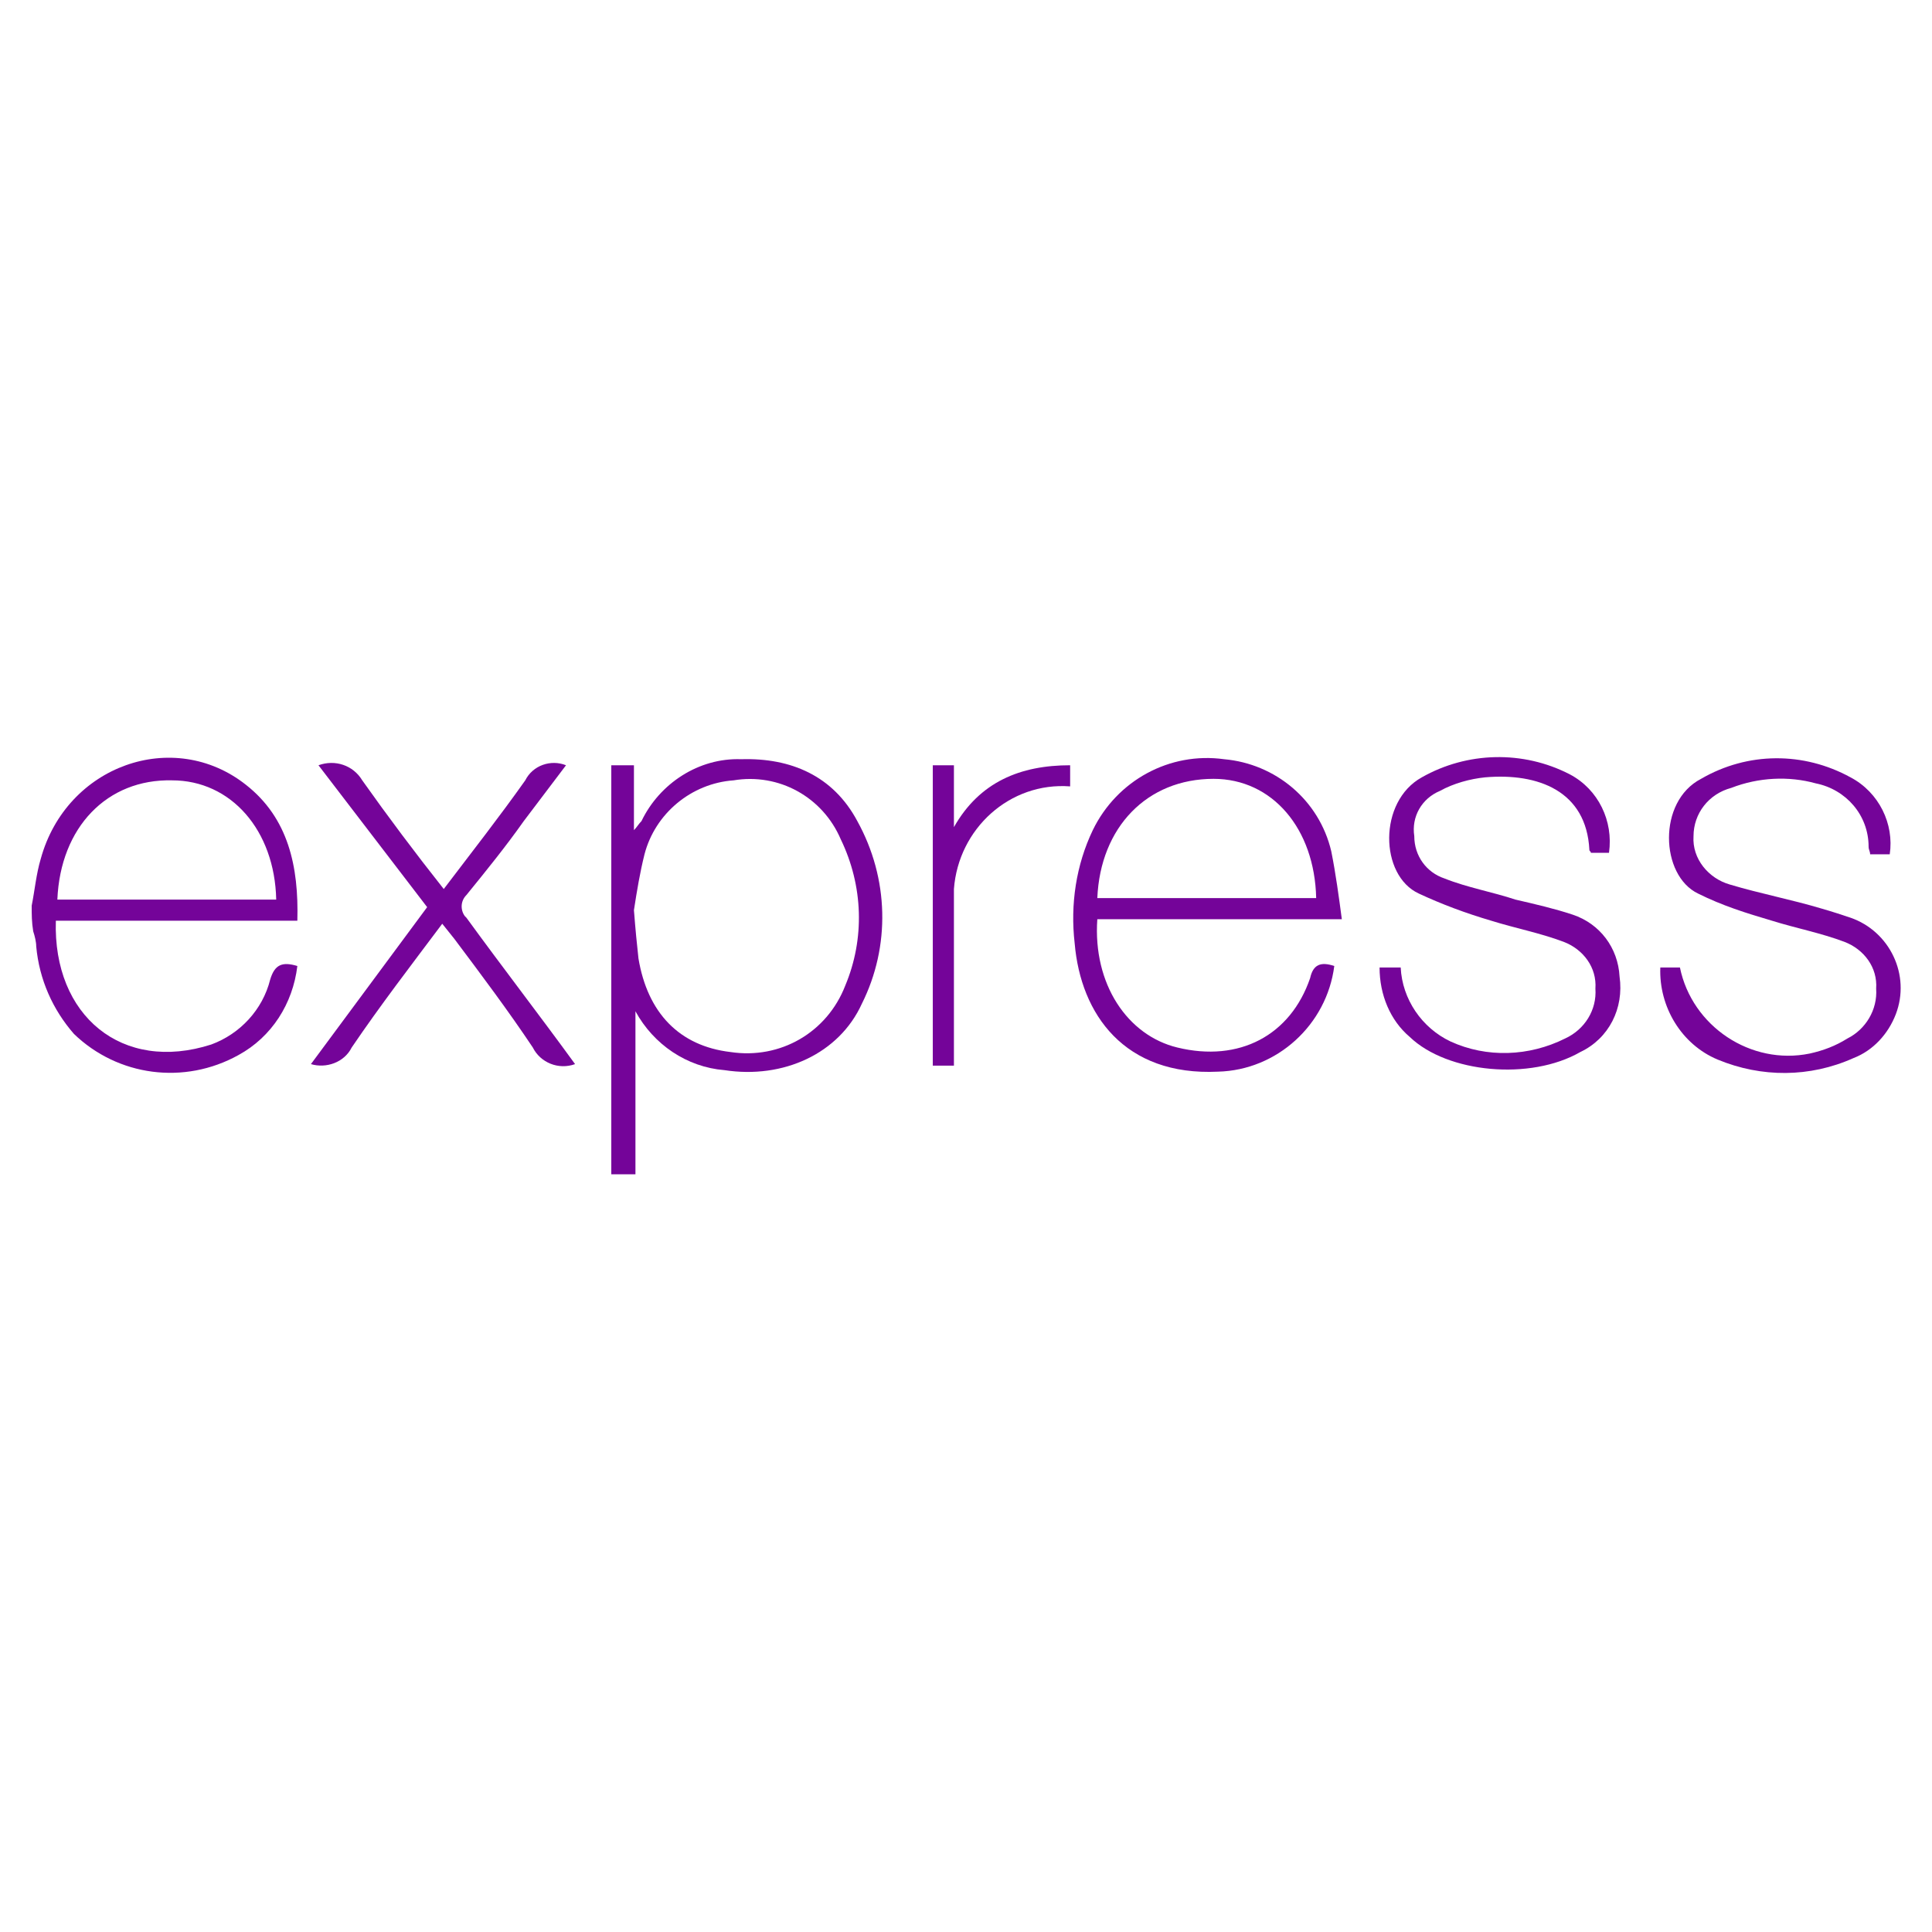 <?xml version="1.0" encoding="utf-8"?>
<!-- Generator: Adobe Illustrator 24.0.0, SVG Export Plug-In . SVG Version: 6.00 Build 0)  -->
<svg version="1.1" id="Express" xmlns="http://www.w3.org/2000/svg" xmlns:xlink="http://www.w3.org/1999/xlink" x="0px" y="0px"
	 viewBox="0 0 128 128" style="enable-background:new 0 0 128 128;" xml:space="preserve">
<style type="text/css">
	.st0{fill:#740499;}
</style>
<title>Artboard 12</title>
<g id="original-wordmark">
	<path class="st0" d="M40.5,77.8V50.7H42V55c0.2-0.2,0.3-0.4,0.5-0.6c1.2-2.5,3.8-4.2,6.6-4.1c3.3-0.1,6.1,1.1,7.7,4.1
		c2.1,3.8,2.2,8.3,0.3,12.1c-1.5,3.3-5.2,5-9.1,4.4c-2.5-0.2-4.7-1.7-5.9-3.9v10.8H40.5z M42,60.3c0.1,1.3,0.2,2.3,0.3,3.2
		c0.6,3.6,2.7,5.8,6.1,6.2c3.3,0.5,6.4-1.3,7.6-4.4c1.3-3.1,1.2-6.6-0.3-9.7c-1.2-2.8-4.1-4.4-7.1-3.9c-2.8,0.2-5.2,2.2-5.9,4.9
		C42.4,57.8,42.2,59,42,60.3z"/>
	<path class="st0" d="M88.4,64c-0.5,3.9-3.8,6.9-7.7,7c-6.2,0.3-9.1-3.8-9.5-8.5c-0.3-2.6,0.1-5.2,1.2-7.5c1.6-3.3,5.1-5.2,8.7-4.7
		c3.4,0.3,6.3,2.7,7.1,6.1c0.3,1.5,0.5,3,0.7,4.5H72.7c-0.3,4.3,2,7.7,5.3,8.5c4.1,1,7.5-0.8,8.8-4.6C87,63.9,87.5,63.7,88.4,64z
		 M72.7,59.5h14.5c-0.1-4.6-2.9-7.9-6.8-7.9C76,51.6,72.9,54.8,72.7,59.5z"/>
	<path class="st0" d="M91.4,64.1h1.4c0.1,2.1,1.4,4,3.3,4.9c2.4,1.1,5.2,1,7.6-0.2c1.3-0.6,2.1-1.9,2-3.3c0.1-1.4-0.8-2.6-2.1-3.1
		c-1.6-0.6-3.2-0.9-4.8-1.4c-1.7-0.5-3.3-1.1-4.8-1.8c-2.6-1.2-2.7-6.1,0.2-7.7c3-1.7,6.7-1.8,9.8-0.2c1.9,1,2.9,3.1,2.6,5.2h-1.2
		c0-0.1-0.1-0.1-0.1-0.2c-0.2-3.9-3.4-5.1-6.9-4.8c-1,0.1-2.1,0.4-3,0.9c-1.2,0.5-1.9,1.7-1.7,3c0,1.3,0.8,2.4,2,2.8
		c1.5,0.6,3.2,0.9,4.7,1.4c1.3,0.3,2.6,0.6,3.8,1c1.8,0.6,3,2.2,3.1,4.1c0.3,2.1-0.7,4.1-2.6,5c-3.3,1.9-8.8,1.4-11.3-1
		C92.1,67.6,91.4,65.9,91.4,64.1z"/>
	<path class="st0" d="M125.2,56.6h-1.3c0-0.2-0.1-0.3-0.1-0.5c0-2.1-1.5-3.8-3.5-4.2c-1.8-0.5-3.8-0.4-5.6,0.3
		c-1.5,0.4-2.5,1.7-2.5,3.2c-0.1,1.5,1,2.8,2.4,3.2c2,0.6,4.1,1,6.1,1.6c0.7,0.2,1.3,0.4,1.9,0.6c2.6,0.9,4,3.8,3,6.4
		c-0.5,1.3-1.5,2.4-2.8,2.9c-2.9,1.3-6.1,1.3-9,0.1c-2.4-1-3.9-3.5-3.8-6.1h0.6h0.7c0.8,3.9,4.7,6.5,8.6,5.7c0.9-0.2,1.7-0.5,2.5-1
		c1.2-0.6,2-1.9,1.9-3.3c0.1-1.4-0.8-2.6-2.1-3.1c-1.6-0.6-3.2-0.9-4.8-1.4c-1.7-0.5-3.3-1-4.9-1.8c-2.5-1.2-2.7-6.1,0.2-7.6
		c3.1-1.8,6.8-1.8,9.9-0.1C124.5,52.5,125.5,54.6,125.2,56.6z"/>
	<path class="st0" d="M38.1,70.5c-1.1,0.4-2.3-0.1-2.8-1.1c-1.6-2.4-3.4-4.8-5.2-7.2l-0.8-1c-2.1,2.8-4.1,5.4-6,8.2
		c-0.5,1-1.7,1.4-2.7,1.1l7.7-10.4l-7.2-9.4c1.1-0.4,2.3,0,2.9,1c1.7,2.4,3.5,4.8,5.4,7.2c1.9-2.5,3.7-4.8,5.4-7.2
		c0.5-1,1.7-1.4,2.7-1l-2.8,3.7c-1.2,1.7-2.5,3.3-3.8,4.9c-0.4,0.4-0.4,1-0.1,1.4c0,0,0.1,0.1,0.1,0.1
		C33.3,64.1,35.7,67.2,38.1,70.5z"/>
	<path class="st0" d="M70.9,50.7v1.4c-4-0.3-7.4,2.8-7.7,6.8c0,0.2,0,0.5,0,0.7c0,3.3,0,6.6,0,9.9c0,0.3,0,0.7,0,1.1h-1.4V50.7h1.4
		v4.1C64.9,51.8,67.6,50.7,70.9,50.7z"/>
	<path class="st0" d="M2.1,60c0.2-1,0.3-2.1,0.6-3.1c1.7-6.2,8.8-8.7,13.6-4.9c2.8,2.2,3.5,5.4,3.4,9h-16C3.5,67.3,8.1,71.1,14,69.2
		c1.9-0.7,3.4-2.3,3.9-4.3c0.3-1,0.8-1.2,1.8-0.9c-0.3,2.5-1.7,4.7-3.9,5.9c-3.6,2-8,1.4-10.9-1.4c-1.4-1.6-2.3-3.6-2.5-5.8
		c0-0.3-0.1-0.7-0.2-1C2.1,61.1,2.1,60.6,2.1,60z M3.8,59.6h14.5c-0.1-4.6-3-7.9-6.9-7.9C7.1,51.6,4,54.8,3.8,59.6L3.8,59.6z"/>
</g>
</svg>
